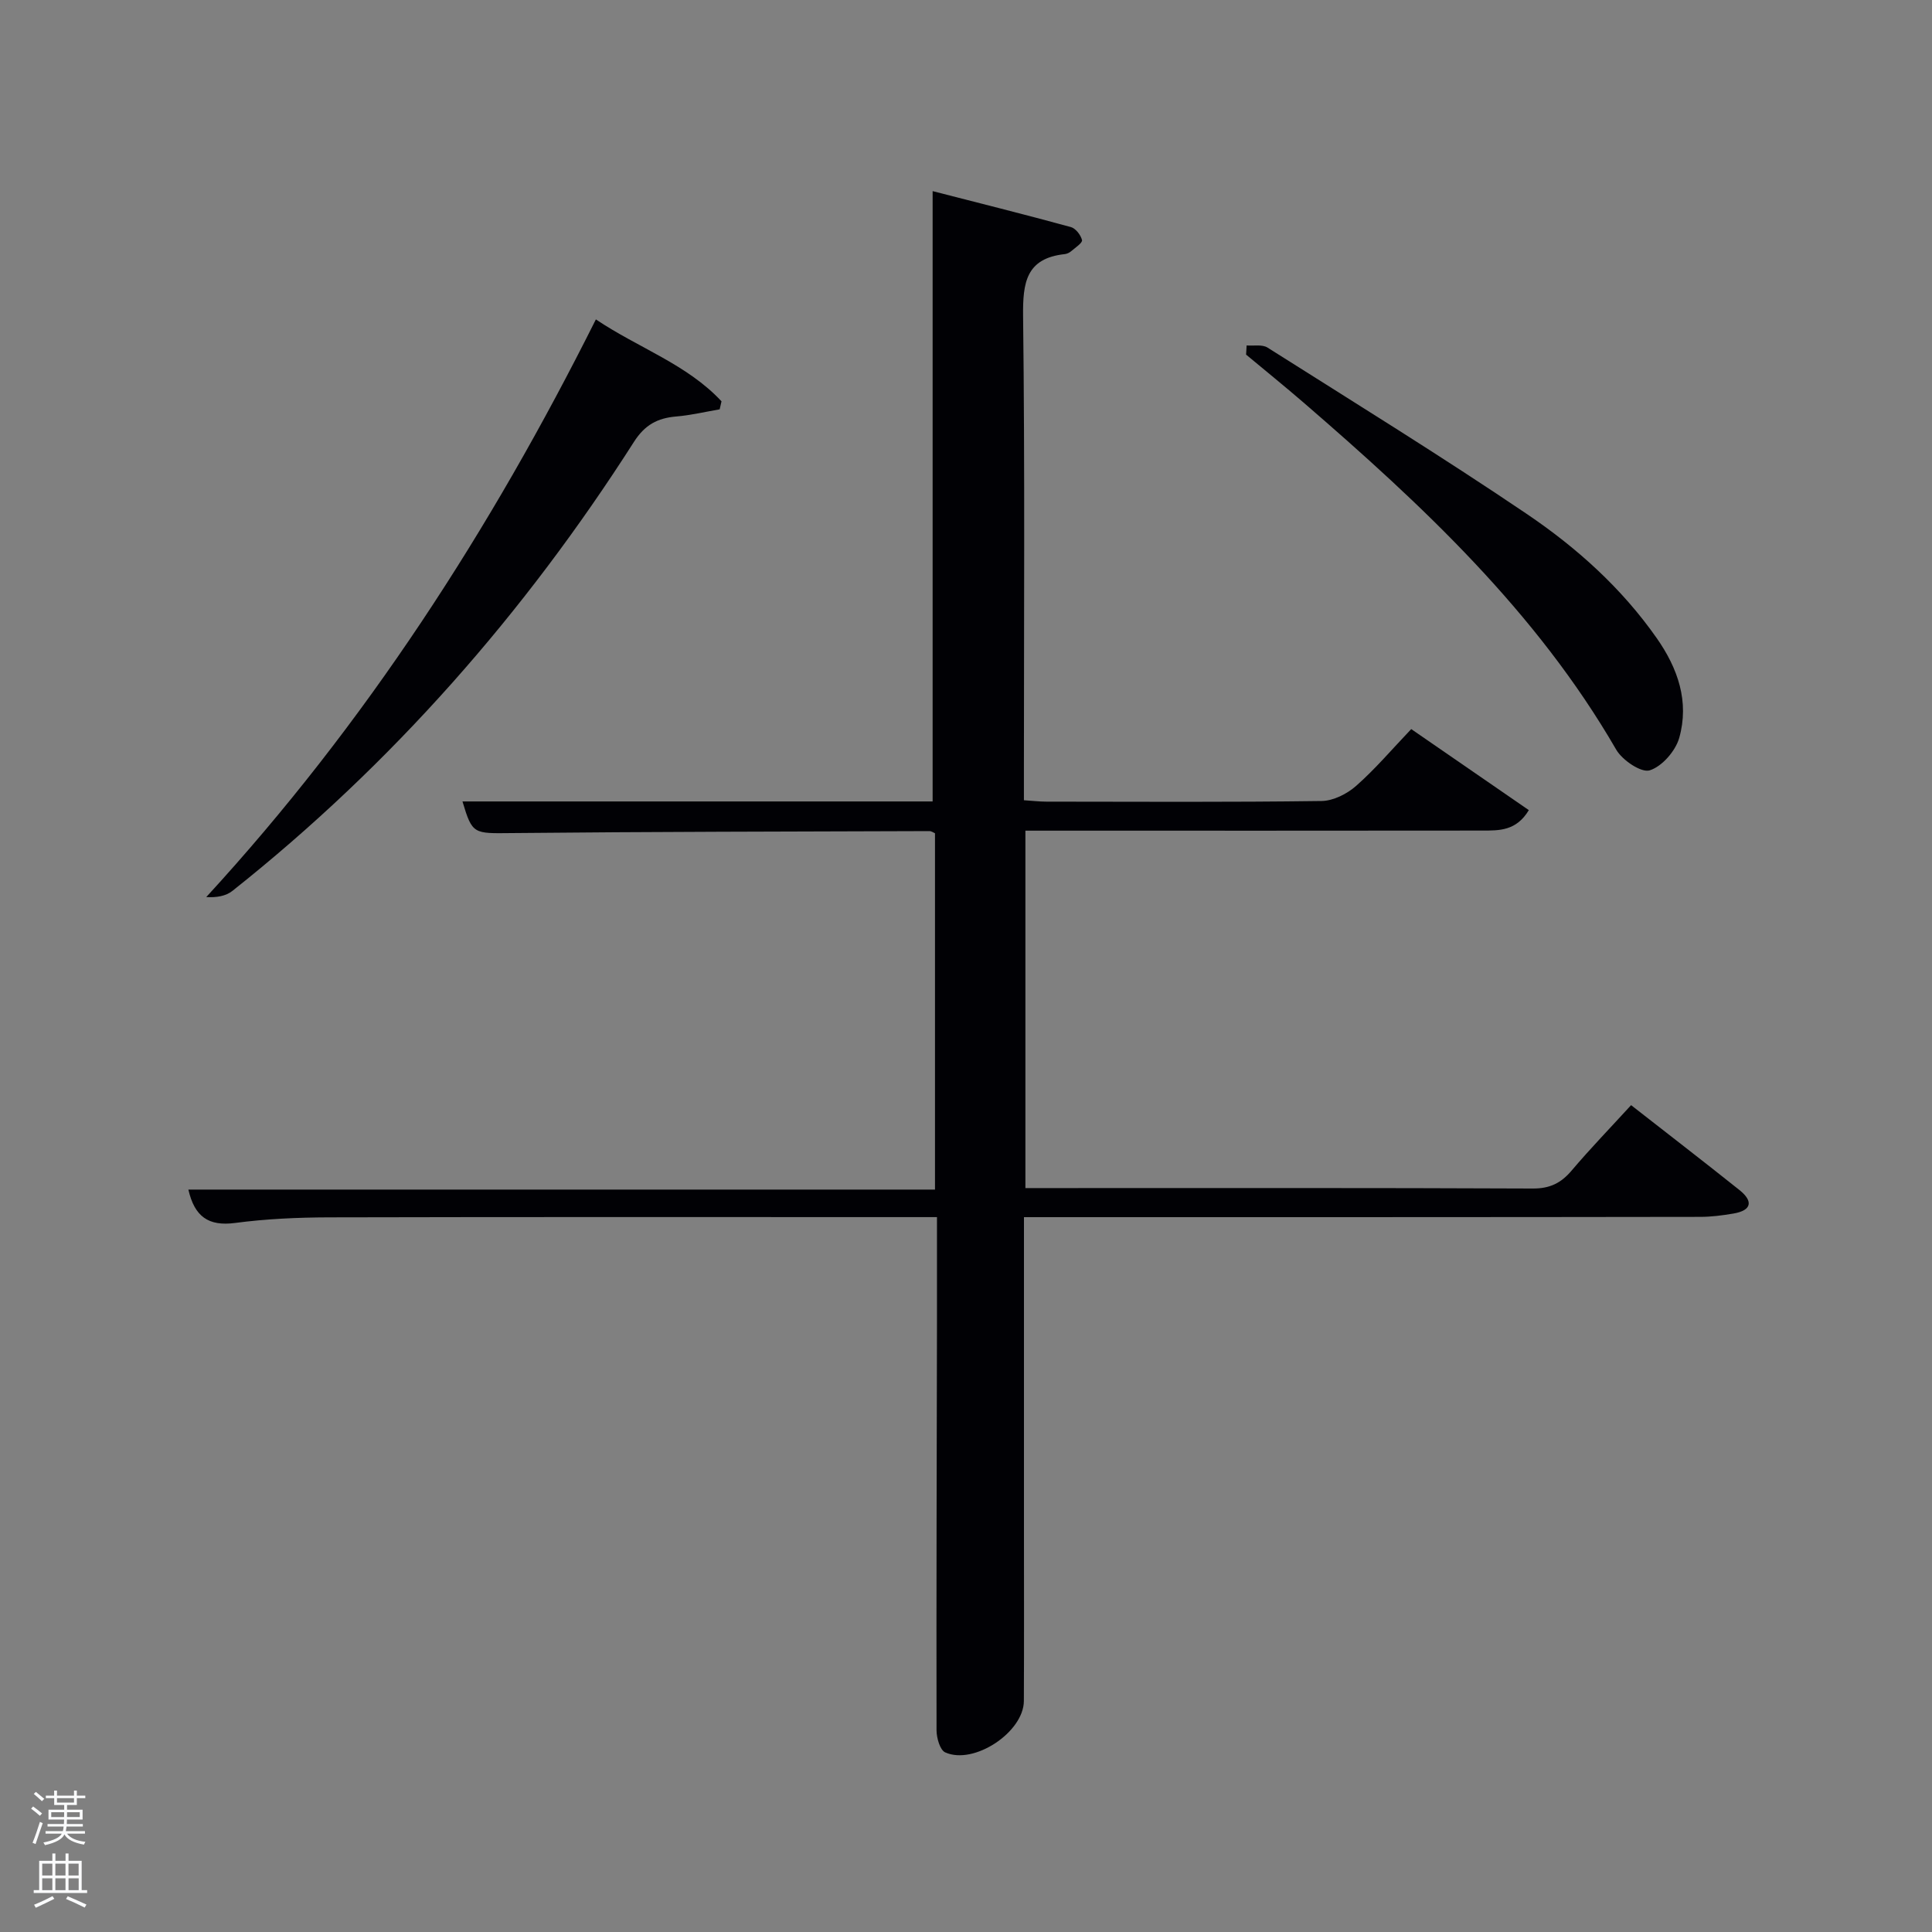 <svg enable-background="new 0 0 400 400" viewBox="0 0 400 400" xmlns="http://www.w3.org/2000/svg"><rect x="0" y="0" width="400" height="400" fill="#808080" stroke="none"/><path d="m6.44 374.46.42-.45c.65.47 1.27.95 1.85 1.44l-.45.49c-.65-.56-1.25-1.06-1.82-1.48m.93 7.33-.63-.26c.55-1.36 1.05-2.8 1.52-4.33.19.1.38.19.59.27-.46 1.29-.95 2.73-1.48 4.32m-.38-10.38.44-.42c.43.34 1.01.82 1.74 1.44l-.49.49c-.53-.51-1.09-1.01-1.69-1.51m2.5.35h1.72v-1.04h.59v1.04h3.52v-1.04h.59v1.04h1.75v.53h-1.75v1.42h-2.03v.97h3.22v2.03h-3.24c0 .35-.01.66-.03.93h3.32v.53h-3.37c-.03.27-.08.58-.15.94h3.96v.53h-3.71c.67.92 1.93 1.48 3.79 1.68-.13.24-.23.44-.29.59-2.13-.38-3.48-1.08-4.04-2.12-.43.97-1.77 1.72-4.03 2.23-.09-.19-.2-.37-.33-.55 2.1-.42 3.37-1.03 3.81-1.83h-3.36v-.53h3.58c.08-.29.13-.61.16-.94h-3.33v-.53h3.39c.02-.27.04-.58.04-.93h-3.23v-2.03h3.25v-.97h-2.07v-1.42h-1.73zm1.12 3.44v1h2.65c.01-.3.02-.44.02-.4v-.25-.35zm1.19-2h3.52v-.91h-3.52zm4.71 2h-2.63v.59c0 .15-.01.28-.01.4h2.64z" fill="#fafbfc"/><path d="m13.56 383.74h.63v1.52h2.72v6.07h1.13v.6h-11.06v-.6h1.13v-6.07h2.73v-1.52h.63v1.52h2.1v-1.52zm-2.69 8.83.38.56c-1.24.63-2.53 1.25-3.85 1.85-.1-.21-.21-.42-.34-.63 1.36-.55 2.63-1.15 3.81-1.78m-2.13-4.27h2.1v-2.45h-2.1zm0 3.04h2.1v-2.46h-2.1zm2.72-3.04h2.1v-2.45h-2.1zm0 3.04h2.1v-2.46h-2.1zm6.07 3.6c-1.41-.71-2.7-1.3-3.86-1.78l.35-.56c1.45.62 2.75 1.19 3.88 1.72zm-1.25-9.09h-2.1v2.45h2.1zm-2.09 5.49h2.1v-2.46h-2.1z" fill="#fafbfc"/><g fill="#010105"><path d="m212 252v64.17c0 12 .04 24-.02 36-.03 6.45-10.34 13.32-16.29 10.64-1.08-.49-1.78-2.98-1.79-4.56-.05-28.16.04-56.33.09-84.49.01-6.99 0-13.99 0-21.77-1.92 0-3.67 0-5.41 0-40.16 0-80.33-.05-120.49.05-6.48.02-13 .31-19.42 1.16-5.51.73-8.39-1.31-9.67-6.91h154.58c0-24.84 0-49.22 0-73.77-.28-.11-.72-.45-1.16-.45-28.83.1-57.65.12-86.48.41-7.9.08-8.15.29-10.19-6.55h97.34c0-41.94 0-83.76 0-126.36 9.23 2.37 18.95 4.8 28.62 7.44.99.27 2.06 1.65 2.31 2.7.13.56-1.38 1.56-2.22 2.28-.36.31-.88.57-1.35.62-8.01.87-8.71 5.89-8.63 12.83.38 31.49.17 62.99.17 94.49v5.75c1.75.11 3.19.29 4.63.29 19 .02 38 .13 56.99-.13 2.43-.03 5.28-1.47 7.16-3.13 3.97-3.5 7.42-7.58 11.41-11.76 8.2 5.65 16.18 11.15 24.35 16.78-2.61 4.33-6.15 4.22-9.53 4.23-29.66.04-59.33.02-88.99.02-1.81 0-3.61 0-5.71 0v74h5.04c33.33 0 66.66-.06 99.99.09 3.55.02 5.86-1.12 8.07-3.73 3.87-4.57 8.04-8.87 12.3-13.53 7.53 5.89 15.04 11.67 22.44 17.58 2.84 2.27 2.6 4.2-1.24 4.86-2.28.39-4.61.69-6.91.69-44.49.07-88.99.06-133.49.06-1.97 0-3.94 0-6.5 0z"/><path d="m123.37 66.13c8.83 5.93 18.88 9.29 26.01 16.96-.13.55-.25 1.11-.38 1.66-3 .51-5.99 1.23-9.01 1.48-3.86.33-6.48 1.72-8.74 5.26-22.66 35.48-50.1 66.74-83.13 92.96-1.35 1.07-3.28 1.41-5.42 1.28 32.97-35.89 58.91-76.09 80.67-119.6z"/><path d="m258.1 71.52c1.45.12 3.22-.25 4.32.44 17.96 11.36 36.06 22.53 53.66 34.43 10.33 6.98 19.65 15.34 26.92 25.72 4.42 6.3 6.77 13.18 4.67 20.65-.77 2.72-3.56 5.93-6.11 6.73-1.75.55-5.67-2.09-6.94-4.28-16.53-28.57-40.18-50.66-64.79-71.91-3.89-3.36-7.89-6.59-11.84-9.88.03-.63.07-1.26.11-1.9z"/></g></svg>